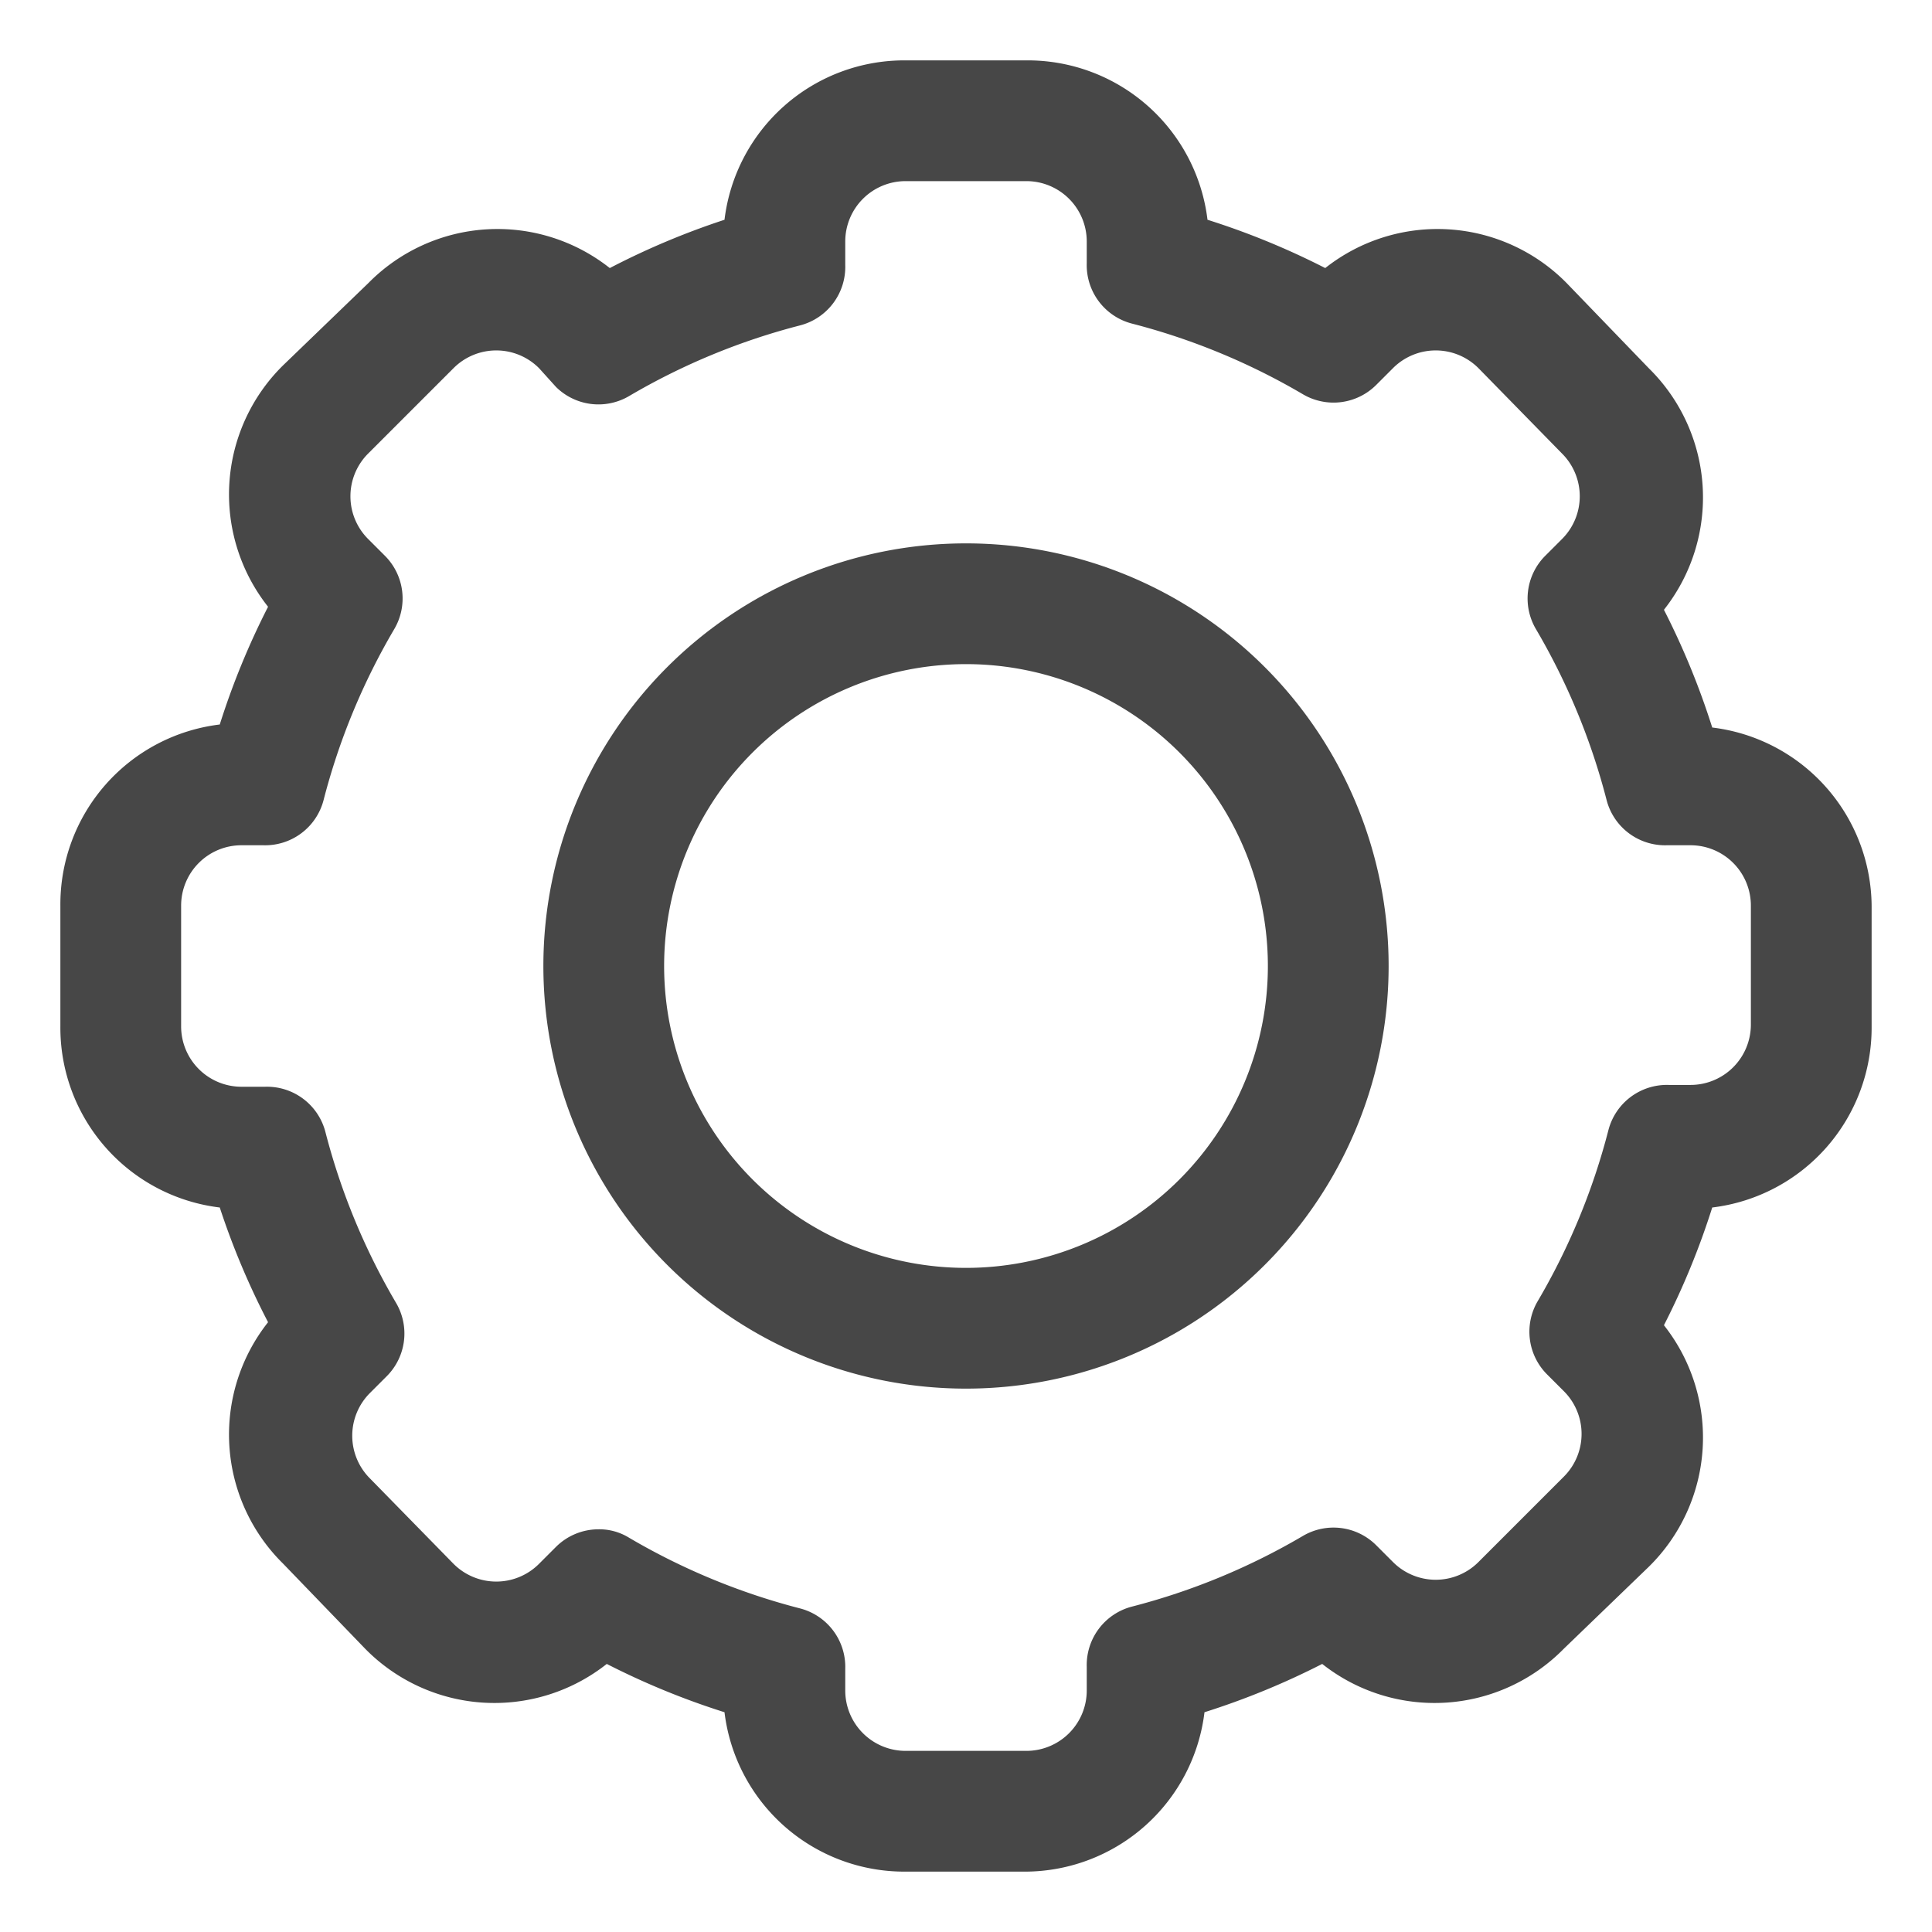 <?xml version="1.0" ?><svg viewBox="0 0 32 32" height = "22" width = "22" xmlns="http://www.w3.org/2000/svg"><defs><style>.cls-1{fill:#474747;}</style></defs><title/><g data-name="Layer 10" id="Layer_10"><path class="cls-1" d="M17,31H15a3,3,0,0,1-3-2.64,12.68,12.68,0,0,1-1.95-.8,3,3,0,0,1-4-.25L4.69,25.9a3,3,0,0,1-.25-4A12.68,12.68,0,0,1,3.64,20,3,3,0,0,1,1,17V15a3,3,0,0,1,2.64-3,12.68,12.68,0,0,1,.8-1.95,3,3,0,0,1,.25-4L6.1,4.69a3,3,0,0,1,4-.25A12.68,12.68,0,0,1,12,3.64,3,3,0,0,1,15,1h2a3,3,0,0,1,3,2.64,12.68,12.68,0,0,1,1.95.8,3,3,0,0,1,4,.25L27.31,6.1a3,3,0,0,1,.25,4,12.68,12.68,0,0,1,.8,1.95A3,3,0,0,1,31,15v2a3,3,0,0,1-2.64,3,12.68,12.68,0,0,1-.8,1.95,3,3,0,0,1-.25,4L25.9,27.31a3,3,0,0,1-4,.25,12.68,12.68,0,0,1-1.95.8A3,3,0,0,1,17,31ZM9.91,25.33a.94.94,0,0,1,.51.14,11,11,0,0,0,2.83,1.17,1,1,0,0,1,.75,1V28a1,1,0,0,0,1,1h2a1,1,0,0,0,1-1v-.39a1,1,0,0,1,.75-1,11,11,0,0,0,2.83-1.17,1,1,0,0,1,1.21.15l.28.28a1,1,0,0,0,1.42,0l1.41-1.41a1,1,0,0,0,0-1.42l-.28-.28a1,1,0,0,1-.15-1.21,11,11,0,0,0,1.17-2.83,1,1,0,0,1,1-.75H28a1,1,0,0,0,1-1V15a1,1,0,0,0-1-1h-.39a1,1,0,0,1-1-.75,11,11,0,0,0-1.17-2.83,1,1,0,0,1,.15-1.21l.28-.28a1,1,0,0,0,0-1.42L24.49,6.1a1,1,0,0,0-1.42,0l-.28.28a1,1,0,0,1-1.21.15,11,11,0,0,0-2.83-1.17,1,1,0,0,1-.75-1V4a1,1,0,0,0-1-1H15a1,1,0,0,0-1,1v.39a1,1,0,0,1-.75,1,11,11,0,0,0-2.83,1.17,1,1,0,0,1-1.21-.15L8.93,6.1a1,1,0,0,0-1.42,0L6.1,7.51a1,1,0,0,0,0,1.42l.28.28a1,1,0,0,1,.15,1.21,11,11,0,0,0-1.17,2.83,1,1,0,0,1-1,.75H4a1,1,0,0,0-1,1v2a1,1,0,0,0,1,1h.39a1,1,0,0,1,1,.75,11,11,0,0,0,1.17,2.83,1,1,0,0,1-.15,1.21l-.28.28a1,1,0,0,0,0,1.42L7.51,25.9a1,1,0,0,0,1.42,0l.28-.28A1,1,0,0,1,9.91,25.33Z"/><path class="cls-1" d="M16,23a7,7,0,1,1,7-7A7,7,0,0,1,16,23Zm0-12a5,5,0,1,0,5,5A5,5,0,0,0,16,11Z"/></g></svg>